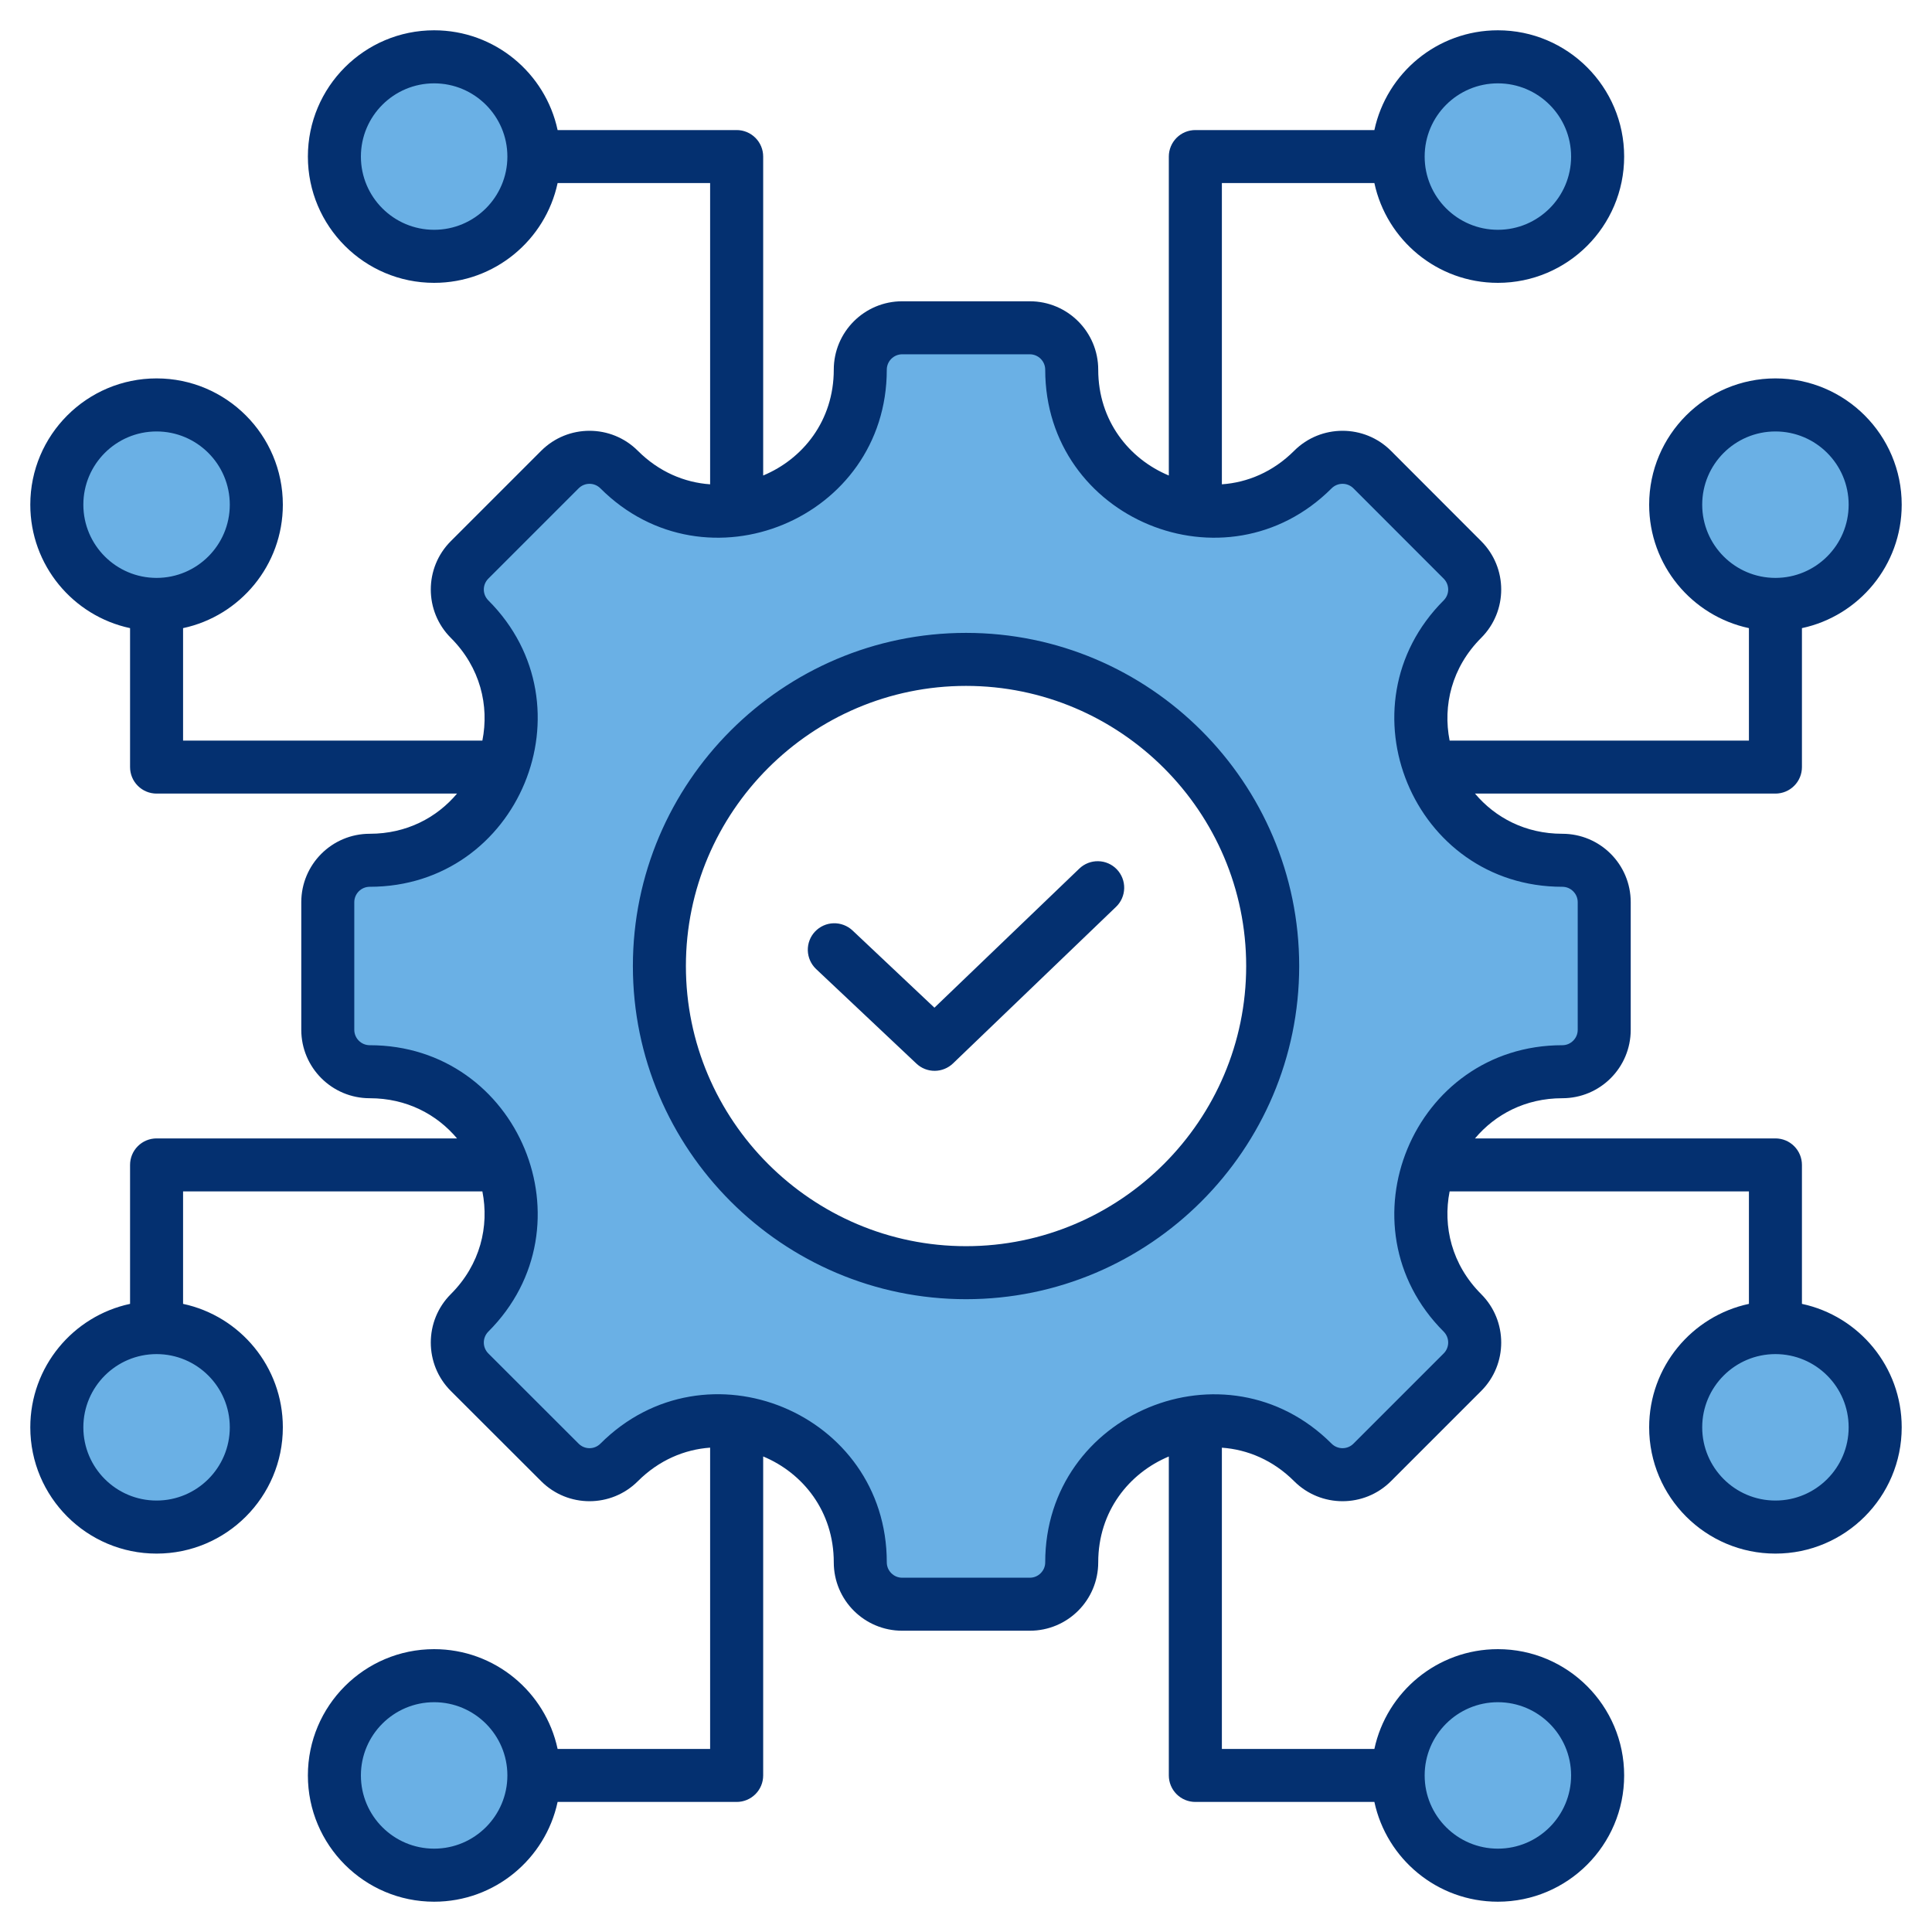 <svg width="50" height="50" viewBox="0 0 50 50" fill="none" xmlns="http://www.w3.org/2000/svg">
<g clip-path="url(#clip0_1111_417)">
<path d="M11.236 6.634C12.661 6.634 13.817 5.478 13.817 4.052C13.817 2.626 12.661 1.471 11.236 1.471C9.81 1.471 8.654 2.626 8.654 4.052C8.654 5.478 9.81 6.634 11.236 6.634Z" fill="#6AB0E5"/>
<path d="M11.236 48.53C12.661 48.53 13.817 47.374 13.817 45.948C13.817 44.523 12.661 43.367 11.236 43.367C9.81 43.367 8.654 44.523 8.654 45.948C8.654 47.374 9.81 48.53 11.236 48.53Z" fill="#6AB0E5"/>
<path d="M38.765 6.634C40.191 6.634 41.346 5.478 41.346 4.052C41.346 2.626 40.191 1.471 38.765 1.471C37.339 1.471 36.183 2.626 36.183 4.052C36.183 5.478 37.339 6.634 38.765 6.634Z" fill="#6AB0E5"/>
<path d="M38.765 48.53C40.191 48.53 41.346 47.374 41.346 45.948C41.346 44.523 40.191 43.367 38.765 43.367C37.339 43.367 36.183 44.523 36.183 45.948C36.183 47.374 37.339 48.53 38.765 48.53Z" fill="#6AB0E5"/>
<path fill-rule="evenodd" clip-rule="evenodd" d="M43.367 13.061C43.367 11.636 44.523 10.48 45.948 10.48C47.373 10.48 48.529 11.636 48.529 13.061C48.529 14.486 47.373 15.643 45.948 15.643C44.523 15.643 43.367 14.486 43.367 13.061ZM1.471 13.061C1.471 11.636 2.627 10.48 4.052 10.48C5.477 10.48 6.634 11.636 6.634 13.061C6.634 14.486 5.477 15.643 4.052 15.643C2.627 15.643 1.471 14.486 1.471 13.061ZM43.367 36.939C43.367 35.514 44.523 34.358 45.948 34.358C47.373 34.358 48.529 35.514 48.529 36.939C48.529 38.364 47.373 39.521 45.948 39.521C44.523 39.521 43.367 38.364 43.367 36.939ZM1.471 36.939C1.471 35.514 2.627 34.358 4.052 34.358C5.477 34.358 6.634 35.514 6.634 36.939C6.634 38.364 5.477 39.521 4.052 39.521C2.627 39.521 1.471 38.364 1.471 36.939ZM40.432 27.736C37.18 27.736 35.547 31.677 37.848 33.977C38.271 34.401 38.271 35.089 37.848 35.513L35.512 37.848C35.089 38.271 34.4 38.271 33.977 37.848C31.677 35.548 27.736 37.181 27.736 40.433C27.736 40.575 27.708 40.716 27.654 40.848C27.599 40.98 27.52 41.099 27.419 41.2C27.318 41.301 27.198 41.38 27.067 41.435C26.935 41.489 26.794 41.517 26.651 41.517H23.349C23.206 41.517 23.065 41.489 22.933 41.435C22.802 41.38 22.682 41.301 22.581 41.2C22.481 41.099 22.401 40.98 22.346 40.848C22.292 40.716 22.264 40.575 22.264 40.433C22.264 37.177 18.325 35.546 16.023 37.848C15.6 38.271 14.913 38.271 14.49 37.848L12.153 35.513C11.729 35.089 11.729 34.401 12.153 33.977C14.453 31.677 12.822 27.736 9.568 27.736C8.969 27.736 8.483 27.25 8.483 26.652V23.349C8.483 22.75 8.969 22.264 9.568 22.264C12.822 22.264 14.453 18.323 12.153 16.023C11.729 15.6 11.729 14.913 12.153 14.49L14.49 12.153C14.913 11.729 15.6 11.729 16.023 12.153C18.323 14.453 22.264 12.822 22.264 9.568C22.264 8.969 22.75 8.483 23.349 8.483H26.651C27.25 8.483 27.736 8.969 27.736 9.568C27.736 12.822 31.677 14.453 33.977 12.153C34.4 11.729 35.089 11.729 35.512 12.153L37.848 14.49C38.271 14.913 38.271 15.6 37.848 16.023C35.547 18.323 37.18 22.264 40.432 22.264C40.575 22.264 40.716 22.292 40.848 22.346C40.979 22.401 41.099 22.481 41.2 22.581C41.3 22.682 41.38 22.802 41.435 22.934C41.489 23.065 41.517 23.206 41.517 23.349V26.652C41.517 26.794 41.489 26.935 41.435 27.067C41.38 27.198 41.3 27.318 41.2 27.419C41.099 27.52 40.979 27.6 40.848 27.654C40.716 27.709 40.575 27.736 40.432 27.736ZM25.001 32.937C29.371 32.937 32.937 29.371 32.937 25.001C32.937 20.629 29.371 17.065 25.001 17.065C20.629 17.065 17.065 20.629 17.065 25.001C17.065 29.371 20.629 32.937 25.001 32.937Z" fill="#6AB0E5"/>
<path fill-rule="evenodd" clip-rule="evenodd" d="M3.366 16.256C1.891 15.941 0.784 14.629 0.784 13.061C0.784 11.258 2.249 9.793 4.052 9.793C5.856 9.793 7.32 11.258 7.32 13.061C7.32 14.629 6.213 15.941 4.738 16.256V19.166H12.484C12.663 18.264 12.433 17.274 11.667 16.508C10.976 15.817 10.976 14.696 11.667 14.005L14.005 11.667C14.696 10.976 15.817 10.976 16.508 11.667C17.055 12.214 17.717 12.488 18.378 12.534V4.738H14.431C14.115 6.213 12.803 7.32 11.235 7.32C9.432 7.32 7.968 5.856 7.968 4.052C7.968 2.249 9.432 0.784 11.235 0.784C12.803 0.784 14.115 1.891 14.431 3.366H19.065C19.247 3.366 19.421 3.438 19.55 3.567C19.679 3.696 19.751 3.87 19.751 4.052V12.306C20.781 11.877 21.578 10.886 21.578 9.568C21.578 8.59 22.371 7.797 23.349 7.797H26.651C27.629 7.797 28.422 8.59 28.422 9.568C28.422 10.886 29.219 11.877 30.249 12.306V4.052C30.249 3.87 30.322 3.696 30.45 3.567C30.579 3.438 30.753 3.366 30.936 3.366H35.569C35.885 1.891 37.197 0.784 38.765 0.784C40.568 0.784 42.033 2.249 42.033 4.052C42.033 5.856 40.568 7.32 38.765 7.32C37.197 7.32 35.885 6.213 35.569 4.738H31.622V12.534C32.283 12.488 32.945 12.214 33.492 11.667C34.183 10.976 35.307 10.976 35.998 11.667L38.333 14.005C39.024 14.696 39.024 15.817 38.333 16.508C37.567 17.274 37.338 18.264 37.516 19.166H45.262V16.256C43.787 15.941 42.68 14.629 42.68 13.061C42.68 11.258 44.145 9.793 45.948 9.793C47.752 9.793 49.216 11.258 49.216 13.061C49.216 14.629 48.109 15.941 46.634 16.256V19.852C46.634 20.034 46.562 20.209 46.433 20.337C46.305 20.466 46.13 20.538 45.948 20.538H38.173C38.696 21.16 39.478 21.578 40.432 21.578C41.413 21.578 42.203 22.371 42.203 23.349V26.651C42.203 27.629 41.413 28.422 40.432 28.422C39.478 28.422 38.696 28.84 38.173 29.462H45.948C46.13 29.462 46.305 29.534 46.433 29.663C46.562 29.792 46.634 29.966 46.634 30.148V33.744C48.109 34.059 49.216 35.371 49.216 36.939C49.216 38.743 47.752 40.207 45.948 40.207C44.145 40.207 42.68 38.743 42.68 36.939C42.68 35.371 43.787 34.059 45.262 33.744V30.834H37.516C37.338 31.736 37.567 32.726 38.333 33.492C39.024 34.183 39.024 35.307 38.333 35.998L35.998 38.333C35.307 39.024 34.183 39.024 33.492 38.333C32.945 37.786 32.283 37.513 31.622 37.466V45.262H35.569C35.885 43.787 37.197 42.68 38.765 42.68C40.568 42.68 42.033 44.145 42.033 45.948C42.033 47.752 40.568 49.216 38.765 49.216C37.197 49.216 35.885 48.109 35.569 46.634H30.936C30.753 46.634 30.579 46.562 30.45 46.433C30.322 46.305 30.249 46.13 30.249 45.948V37.694C29.219 38.124 28.422 39.115 28.422 40.432C28.422 41.413 27.629 42.203 26.651 42.203H23.349C22.371 42.203 21.578 41.413 21.578 40.432C21.578 39.113 20.781 38.122 19.751 37.693V45.948C19.751 46.13 19.679 46.305 19.55 46.433C19.421 46.562 19.247 46.634 19.065 46.634H14.431C14.115 48.109 12.803 49.216 11.235 49.216C9.432 49.216 7.968 47.752 7.968 45.948C7.968 44.145 9.432 42.68 11.235 42.68C12.803 42.68 14.115 43.787 14.431 45.262H18.378V37.465C17.717 37.512 17.056 37.786 16.508 38.333C15.817 39.024 14.696 39.024 14.005 38.333L11.667 35.998C10.976 35.307 10.976 34.183 11.667 33.492C12.433 32.726 12.663 31.736 12.484 30.834H4.738V33.744C6.213 34.059 7.32 35.371 7.32 36.939C7.32 38.743 5.856 40.207 4.052 40.207C2.249 40.207 0.784 38.743 0.784 36.939C0.784 35.371 1.891 34.059 3.366 33.744V30.148C3.366 29.966 3.438 29.792 3.567 29.663C3.696 29.534 3.87 29.462 4.052 29.462H11.828C11.305 28.84 10.523 28.422 9.568 28.422C8.59 28.422 7.797 27.629 7.797 26.651V23.349C7.797 22.371 8.59 21.578 9.568 21.578C10.523 21.578 11.305 21.16 11.828 20.538H4.052C3.87 20.538 3.696 20.466 3.567 20.337C3.438 20.209 3.366 20.034 3.366 19.852V16.256ZM36.87 45.948C36.87 46.994 37.719 47.843 38.765 47.843C39.811 47.843 40.66 46.994 40.66 45.948C40.66 44.902 39.811 44.053 38.765 44.053C37.719 44.053 36.87 44.902 36.87 45.948ZM13.131 45.948C13.131 44.902 12.281 44.053 11.235 44.053C10.189 44.053 9.34 44.902 9.34 45.948C9.34 46.994 10.189 47.843 11.235 47.843C12.281 47.843 13.131 46.994 13.131 45.948ZM4.052 35.044C3.006 35.044 2.157 35.893 2.157 36.939C2.157 37.985 3.006 38.834 4.052 38.834C5.098 38.834 5.947 37.985 5.947 36.939C5.947 35.893 5.098 35.044 4.052 35.044ZM44.053 13.061C44.053 14.107 44.902 14.956 45.948 14.956C46.994 14.956 47.843 14.107 47.843 13.061C47.843 12.015 46.994 11.166 45.948 11.166C44.902 11.166 44.053 12.015 44.053 13.061ZM2.157 13.061C2.157 14.107 3.006 14.956 4.052 14.956C5.098 14.956 5.947 14.107 5.947 13.061C5.947 12.015 5.098 11.166 4.052 11.166C3.006 11.166 2.157 12.015 2.157 13.061ZM44.053 36.939C44.053 37.985 44.902 38.834 45.948 38.834C46.994 38.834 47.843 37.985 47.843 36.939C47.843 35.893 46.994 35.044 45.948 35.044C44.902 35.044 44.053 35.893 44.053 36.939ZM40.432 27.05C40.485 27.05 40.537 27.04 40.585 27.02C40.633 27 40.677 26.97 40.714 26.933C40.751 26.896 40.781 26.852 40.801 26.804C40.821 26.756 40.831 26.704 40.831 26.651V23.349C40.831 23.296 40.821 23.245 40.801 23.196C40.781 23.148 40.751 23.104 40.714 23.067C40.677 23.03 40.633 23 40.585 22.98C40.537 22.96 40.485 22.95 40.432 22.95C36.57 22.95 34.63 18.27 37.362 15.538C37.437 15.463 37.479 15.362 37.479 15.257C37.479 15.151 37.437 15.05 37.362 14.975L35.027 12.638C34.952 12.563 34.851 12.521 34.745 12.521C34.639 12.521 34.537 12.563 34.462 12.638C31.73 15.37 27.05 13.433 27.05 9.568C27.05 9.462 27.008 9.361 26.933 9.286C26.858 9.211 26.757 9.169 26.651 9.169H23.349C23.243 9.169 23.142 9.211 23.067 9.286C22.992 9.361 22.95 9.462 22.95 9.568C22.95 13.433 18.27 15.37 15.538 12.638C15.463 12.563 15.362 12.521 15.257 12.521C15.151 12.521 15.05 12.563 14.975 12.638L12.638 14.975C12.563 15.05 12.521 15.151 12.521 15.257C12.521 15.362 12.563 15.463 12.638 15.538C15.37 18.27 13.433 22.95 9.568 22.95C9.462 22.95 9.361 22.992 9.286 23.067C9.211 23.142 9.169 23.243 9.169 23.349V26.651C9.169 26.757 9.211 26.858 9.286 26.933C9.361 27.008 9.462 27.05 9.568 27.05C13.433 27.05 15.37 31.73 12.638 34.462C12.563 34.537 12.521 34.639 12.521 34.745C12.521 34.851 12.563 34.952 12.638 35.027L14.975 37.362C15.05 37.437 15.151 37.479 15.257 37.479C15.362 37.479 15.463 37.437 15.538 37.362C18.272 34.628 22.95 36.565 22.95 40.432C22.95 40.485 22.96 40.537 22.98 40.585C23 40.633 23.03 40.677 23.067 40.714C23.104 40.751 23.148 40.781 23.196 40.801C23.245 40.821 23.296 40.831 23.349 40.831H26.651C26.704 40.831 26.756 40.821 26.804 40.801C26.852 40.781 26.896 40.751 26.933 40.714C26.97 40.677 27 40.633 27.02 40.585C27.04 40.537 27.05 40.485 27.05 40.432C27.05 36.57 31.73 34.63 34.462 37.362C34.537 37.437 34.639 37.479 34.745 37.479C34.851 37.479 34.952 37.437 35.027 37.362L37.362 35.027C37.437 34.952 37.479 34.851 37.479 34.745C37.479 34.639 37.437 34.537 37.362 34.462C34.63 31.73 36.57 27.05 40.432 27.05ZM25.001 33.623C20.251 33.623 16.379 29.749 16.379 25.001C16.379 20.251 20.251 16.379 25.001 16.379C29.749 16.379 33.623 20.251 33.623 25.001C33.623 29.749 29.749 33.623 25.001 33.623ZM25.001 32.251C28.993 32.251 32.251 28.993 32.251 25.001C32.251 21.007 28.993 17.751 25.001 17.751C21.007 17.751 17.751 21.007 17.751 25.001C17.751 28.993 21.007 32.251 25.001 32.251ZM27.933 22.479C28.064 22.353 28.24 22.284 28.422 22.288C28.604 22.291 28.777 22.367 28.903 22.498C29.029 22.63 29.098 22.806 29.094 22.988C29.09 23.17 29.015 23.343 28.883 23.469L24.663 27.522C24.536 27.643 24.367 27.712 24.191 27.713C24.014 27.714 23.845 27.647 23.717 27.526L21.121 25.079C20.989 24.954 20.912 24.782 20.906 24.6C20.901 24.418 20.968 24.241 21.093 24.109C21.218 23.977 21.39 23.899 21.572 23.894C21.754 23.889 21.93 23.956 22.063 24.08L24.183 26.079L27.933 22.479ZM11.235 2.157C10.189 2.157 9.34 3.006 9.34 4.052C9.34 5.098 10.189 5.947 11.235 5.947C12.281 5.947 13.131 5.098 13.131 4.052C13.131 3.006 12.281 2.157 11.235 2.157ZM38.765 2.157C37.719 2.157 36.87 3.006 36.87 4.052C36.87 5.098 37.719 5.947 38.765 5.947C39.811 5.947 40.66 5.098 40.66 4.052C40.66 3.006 39.811 2.157 38.765 2.157Z" fill="#043070"/>
</g>
<defs>
<clipPath id="clip0_1111_417">
<rect width="50" height="50" fill="white"/>
</clipPath>
</defs>
</svg>
